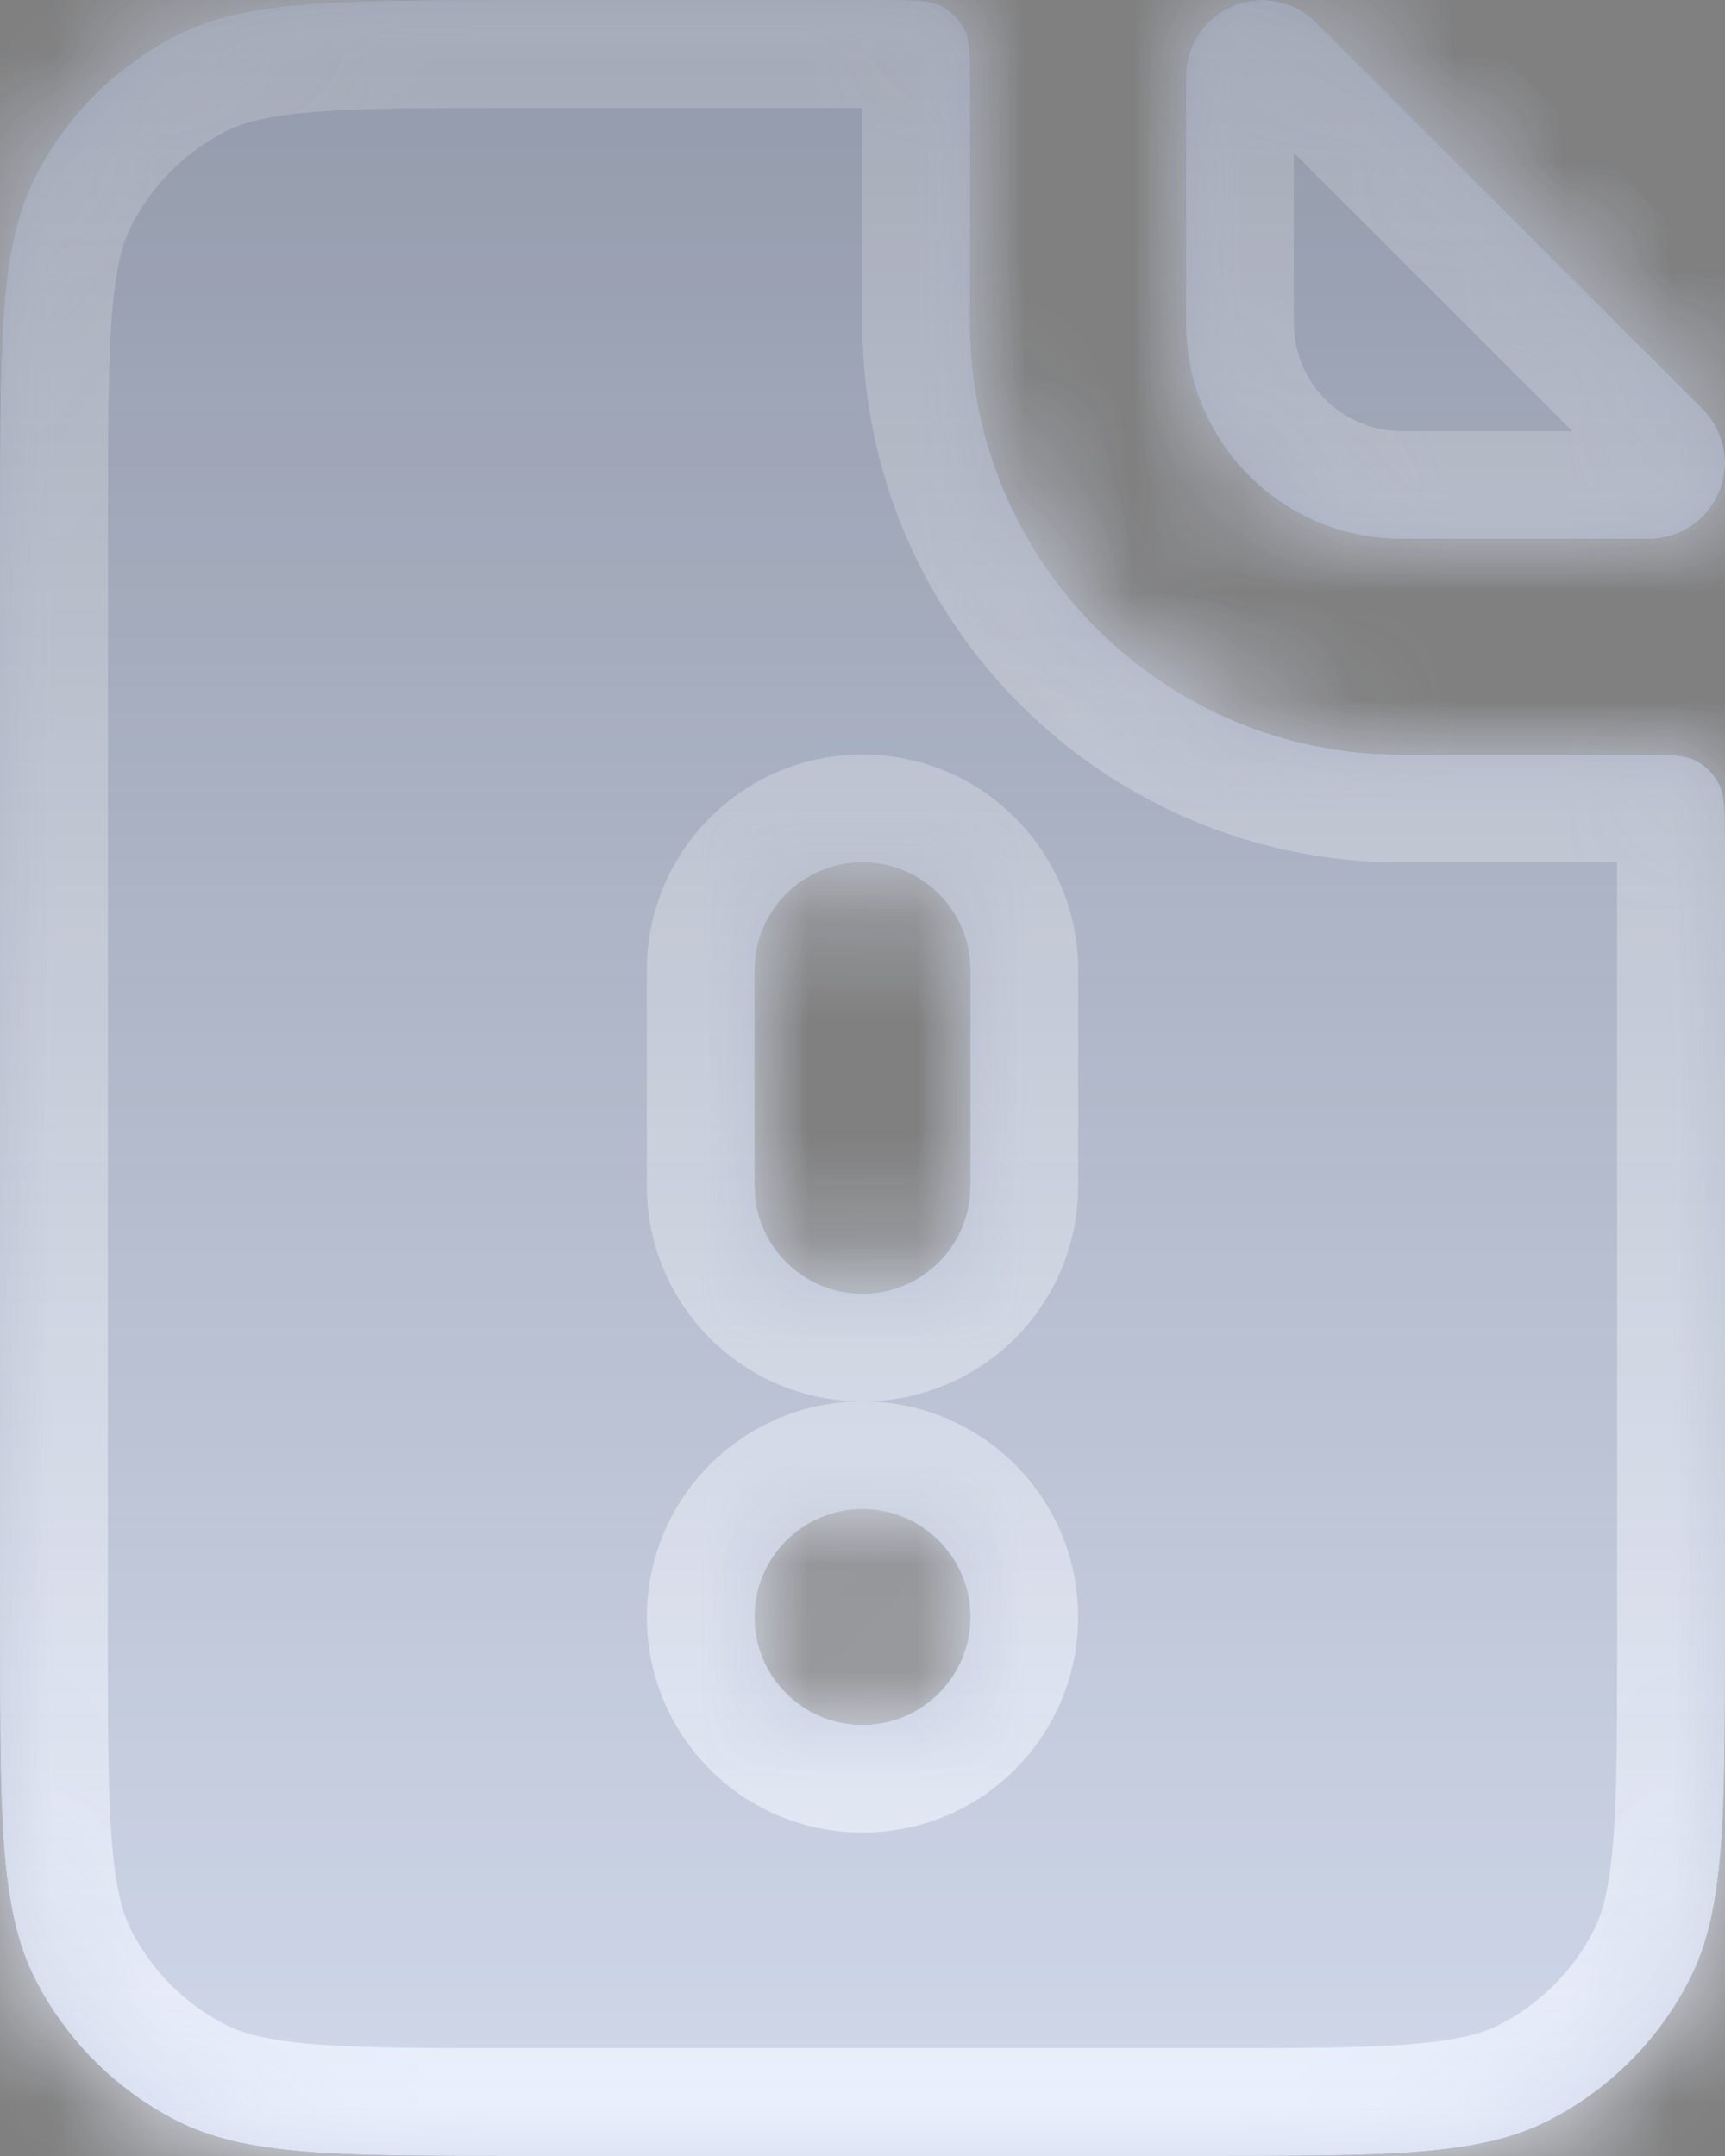 <svg width="16" height="20" viewBox="0 0 16 20" fill="none" xmlns="http://www.w3.org/2000/svg">
<rect x="0" y="0" width="16" height="20" fill="#808080" stroke="none"/>
<mask id="path-1-inside-1_2358_1182" fill="white">
<path fill-rule="evenodd" clip-rule="evenodd" d="M0.327 1.638C0 2.28 0 3.12 0 4.8V15.2C0 16.88 0 17.72 0.327 18.362C0.615 18.927 1.074 19.385 1.638 19.673C2.28 20 3.12 20 4.8 20H11.2C12.88 20 13.72 20 14.362 19.673C14.927 19.385 15.385 18.927 15.673 18.362C16 17.72 16 16.88 16 15.2V7.8C16 7.52 16 7.38 15.945 7.273C15.898 7.179 15.821 7.102 15.727 7.054C15.62 7 15.48 7 15.2 7H13C10.791 7 9 5.209 9 3V0.8C9 0.52 9 0.38 8.945 0.273C8.898 0.179 8.821 0.102 8.727 0.054C8.62 0 8.48 0 8.2 0H4.8C3.12 0 2.28 0 1.638 0.327C1.074 0.615 0.615 1.074 0.327 1.638ZM7 15C7 14.448 7.448 14 8 14C8.552 14 9 14.448 9 15C9 15.552 8.552 16 8 16C7.448 16 7 15.552 7 15ZM9 9C9 8.448 8.552 8 8 8C7.448 8 7 8.448 7 9V11C7 11.552 7.448 12 8 12C8.552 12 9 11.552 9 11V9Z"/>
<path d="M11 0.707C11 0.317 11.317 0 11.707 0C11.895 0 12.075 0.074 12.207 0.207L15.793 3.793C15.925 3.925 16 4.105 16 4.293C16 4.683 15.683 5 15.293 5H13C11.895 5 11 4.105 11 3V0.707Z"/>
</mask>
<path fill-rule="evenodd" clip-rule="evenodd" d="M0.327 1.638C0 2.28 0 3.12 0 4.8V15.2C0 16.88 0 17.72 0.327 18.362C0.615 18.927 1.074 19.385 1.638 19.673C2.28 20 3.12 20 4.8 20H11.2C12.88 20 13.72 20 14.362 19.673C14.927 19.385 15.385 18.927 15.673 18.362C16 17.72 16 16.88 16 15.2V7.8C16 7.52 16 7.38 15.945 7.273C15.898 7.179 15.821 7.102 15.727 7.054C15.62 7 15.48 7 15.2 7H13C10.791 7 9 5.209 9 3V0.8C9 0.52 9 0.38 8.945 0.273C8.898 0.179 8.821 0.102 8.727 0.054C8.62 0 8.48 0 8.2 0H4.8C3.12 0 2.28 0 1.638 0.327C1.074 0.615 0.615 1.074 0.327 1.638ZM7 15C7 14.448 7.448 14 8 14C8.552 14 9 14.448 9 15C9 15.552 8.552 16 8 16C7.448 16 7 15.552 7 15ZM9 9C9 8.448 8.552 8 8 8C7.448 8 7 8.448 7 9V11C7 11.552 7.448 12 8 12C8.552 12 9 11.552 9 11V9Z" fill="#12131A"/>
<path fill-rule="evenodd" clip-rule="evenodd" d="M0.327 1.638C0 2.28 0 3.12 0 4.8V15.2C0 16.88 0 17.72 0.327 18.362C0.615 18.927 1.074 19.385 1.638 19.673C2.28 20 3.12 20 4.8 20H11.2C12.88 20 13.72 20 14.362 19.673C14.927 19.385 15.385 18.927 15.673 18.362C16 17.72 16 16.88 16 15.2V7.8C16 7.52 16 7.38 15.945 7.273C15.898 7.179 15.821 7.102 15.727 7.054C15.62 7 15.48 7 15.2 7H13C10.791 7 9 5.209 9 3V0.8C9 0.52 9 0.38 8.945 0.273C8.898 0.179 8.821 0.102 8.727 0.054C8.62 0 8.48 0 8.2 0H4.8C3.12 0 2.28 0 1.638 0.327C1.074 0.615 0.615 1.074 0.327 1.638ZM7 15C7 14.448 7.448 14 8 14C8.552 14 9 14.448 9 15C9 15.552 8.552 16 8 16C7.448 16 7 15.552 7 15ZM9 9C9 8.448 8.552 8 8 8C7.448 8 7 8.448 7 9V11C7 11.552 7.448 12 8 12C8.552 12 9 11.552 9 11V9Z" fill="#D1D9EB"/>
<path fill-rule="evenodd" clip-rule="evenodd" d="M0.327 1.638C0 2.28 0 3.12 0 4.8V15.2C0 16.88 0 17.72 0.327 18.362C0.615 18.927 1.074 19.385 1.638 19.673C2.28 20 3.12 20 4.8 20H11.2C12.88 20 13.72 20 14.362 19.673C14.927 19.385 15.385 18.927 15.673 18.362C16 17.72 16 16.88 16 15.2V7.8C16 7.52 16 7.38 15.945 7.273C15.898 7.179 15.821 7.102 15.727 7.054C15.62 7 15.48 7 15.2 7H13C10.791 7 9 5.209 9 3V0.8C9 0.52 9 0.38 8.945 0.273C8.898 0.179 8.821 0.102 8.727 0.054C8.62 0 8.48 0 8.2 0H4.8C3.12 0 2.28 0 1.638 0.327C1.074 0.615 0.615 1.074 0.327 1.638ZM7 15C7 14.448 7.448 14 8 14C8.552 14 9 14.448 9 15C9 15.552 8.552 16 8 16C7.448 16 7 15.552 7 15ZM9 9C9 8.448 8.552 8 8 8C7.448 8 7 8.448 7 9V11C7 11.552 7.448 12 8 12C8.552 12 9 11.552 9 11V9Z" fill="url(#paint0_linear_2358_1182)"/>
<path d="M11 0.707C11 0.317 11.317 0 11.707 0C11.895 0 12.075 0.074 12.207 0.207L15.793 3.793C15.925 3.925 16 4.105 16 4.293C16 4.683 15.683 5 15.293 5H13C11.895 5 11 4.105 11 3V0.707Z" fill="#12131A"/>
<path d="M11 0.707C11 0.317 11.317 0 11.707 0C11.895 0 12.075 0.074 12.207 0.207L15.793 3.793C15.925 3.925 16 4.105 16 4.293C16 4.683 15.683 5 15.293 5H13C11.895 5 11 4.105 11 3V0.707Z" fill="#D1D9EB"/>
<path d="M11 0.707C11 0.317 11.317 0 11.707 0C11.895 0 12.075 0.074 12.207 0.207L15.793 3.793C15.925 3.925 16 4.105 16 4.293C16 4.683 15.683 5 15.293 5H13C11.895 5 11 4.105 11 3V0.707Z" fill="url(#paint1_linear_2358_1182)"/>
<path d="M0.327 1.638L1.218 2.092L0.327 1.638ZM0.327 18.362L1.218 17.908L1.218 17.908L0.327 18.362ZM1.638 19.673L1.184 20.564H1.184L1.638 19.673ZM14.362 19.673L14.816 20.564H14.816L14.362 19.673ZM15.673 18.362L14.782 17.908L14.782 17.908L15.673 18.362ZM1.638 0.327L2.092 1.218L1.638 0.327ZM8.945 0.273L8.055 0.727L8.945 0.273ZM8.727 0.054L8.273 0.946L8.727 0.054ZM15.945 7.273L15.055 7.727L15.945 7.273ZM15.727 7.054L15.273 7.946L15.727 7.054ZM15.793 3.793L16.5 3.086L15.793 3.793ZM12.207 0.207L11.5 0.914L12.207 0.207ZM1 4.8C1 3.943 1.001 3.361 1.038 2.911C1.073 2.473 1.138 2.248 1.218 2.092L-0.564 1.184C-0.811 1.669 -0.91 2.186 -0.956 2.748C-1.001 3.299 -1 3.976 -1 4.8H1ZM1 15.2V4.8H-1V15.2H1ZM1.218 17.908C1.138 17.752 1.073 17.527 1.038 17.089C1.001 16.639 1 16.057 1 15.2H-1C-1 16.024 -1.001 16.701 -0.956 17.252C-0.91 17.814 -0.811 18.331 -0.564 18.816L1.218 17.908ZM2.092 18.782C1.716 18.59 1.41 18.284 1.218 17.908L-0.564 18.816C-0.181 19.569 0.431 20.18 1.184 20.564L2.092 18.782ZM4.8 19C3.943 19 3.361 18.999 2.911 18.962C2.473 18.927 2.248 18.862 2.092 18.782L1.184 20.564C1.669 20.811 2.186 20.91 2.748 20.956C3.299 21.001 3.976 21 4.8 21V19ZM11.2 19H4.8V21H11.2V19ZM13.908 18.782C13.752 18.862 13.527 18.927 13.089 18.962C12.639 18.999 12.057 19 11.2 19V21C12.024 21 12.701 21.001 13.252 20.956C13.814 20.91 14.331 20.811 14.816 20.564L13.908 18.782ZM14.782 17.908C14.59 18.284 14.284 18.59 13.908 18.782L14.816 20.564C15.569 20.18 16.18 19.569 16.564 18.816L14.782 17.908ZM15 15.2C15 16.057 14.999 16.639 14.962 17.089C14.927 17.527 14.862 17.752 14.782 17.908L16.564 18.816C16.811 18.331 16.91 17.814 16.956 17.252C17.001 16.701 17 16.024 17 15.2H15ZM15 7.8V15.2H17V7.8H15ZM13 8H15.2V6H13V8ZM8 3C8 5.761 10.239 8 13 8V6C11.343 6 10 4.657 10 3H8ZM8 0.8V3H10V0.8H8ZM4.8 1H8.2V-1H4.8V1ZM2.092 1.218C2.248 1.138 2.473 1.073 2.911 1.038C3.361 1.001 3.943 1 4.8 1V-1C3.976 -1 3.299 -1.001 2.748 -0.956C2.186 -0.91 1.669 -0.811 1.184 -0.564L2.092 1.218ZM1.218 2.092C1.41 1.716 1.716 1.41 2.092 1.218L1.184 -0.564C0.431 -0.181 -0.181 0.431 -0.564 1.184L1.218 2.092ZM8 13C6.895 13 6 13.895 6 15H8V13ZM10 15C10 13.895 9.105 13 8 13V15H10ZM8 17C9.105 17 10 16.105 10 15H8V17ZM6 15C6 16.105 6.895 17 8 17V15H6ZM8 9H10C10 7.895 9.105 7 8 7V9ZM8 9V7C6.895 7 6 7.895 6 9H8ZM8 11V9H6V11H8ZM8 11H6C6 12.105 6.895 13 8 13V11ZM8 11V13C9.105 13 10 12.105 10 11H8ZM8 9V11H10V9H8ZM10 0.8C10 0.676 10.001 0.524 9.99 0.39C9.978 0.245 9.948 0.037 9.837 -0.181L8.055 0.727C8.027 0.673 8.012 0.624 8.004 0.59C7.996 0.559 7.996 0.543 7.997 0.553C7.997 0.563 7.999 0.586 7.999 0.63C8 0.675 8 0.728 8 0.8H10ZM8.2 1C8.272 1 8.325 1 8.37 1.001C8.414 1.001 8.437 1.003 8.447 1.003C8.457 1.004 8.441 1.004 8.41 0.996C8.376 0.988 8.327 0.973 8.273 0.946L9.181 -0.837C8.963 -0.948 8.755 -0.978 8.61 -0.99C8.476 -1.001 8.324 -1 8.2 -1V1ZM9.837 -0.181C9.693 -0.463 9.463 -0.693 9.181 -0.837L8.273 0.946C8.179 0.898 8.102 0.821 8.055 0.727L9.837 -0.181ZM17 7.8C17 7.676 17.001 7.524 16.99 7.39C16.978 7.245 16.948 7.037 16.837 6.819L15.055 7.727C15.027 7.673 15.012 7.624 15.004 7.59C14.996 7.559 14.996 7.543 14.996 7.553C14.997 7.563 14.999 7.586 14.999 7.63C15 7.675 15 7.728 15 7.8H17ZM15.2 8C15.272 8 15.325 8 15.37 8.001C15.415 8.001 15.437 8.003 15.447 8.003C15.457 8.004 15.441 8.004 15.41 7.996C15.376 7.988 15.327 7.973 15.273 7.946L16.181 6.163C15.963 6.052 15.755 6.022 15.61 6.01C15.476 5.999 15.323 6 15.2 6V8ZM16.837 6.819C16.693 6.537 16.463 6.307 16.181 6.163L15.273 7.946C15.179 7.898 15.102 7.821 15.055 7.727L16.837 6.819ZM15.293 4H13V6H15.293V4ZM12 3V0.707H10V3H12ZM11.5 0.914L15.086 4.5L16.5 3.086L12.914 -0.5L11.5 0.914ZM15.086 4.5C15.031 4.445 15 4.371 15 4.293H17C17 3.84 16.82 3.406 16.5 3.086L15.086 4.5ZM13 4C12.448 4 12 3.552 12 3H10C10 4.657 11.343 6 13 6V4ZM15.293 6C16.236 6 17 5.236 17 4.293H15C15 4.131 15.131 4 15.293 4V6ZM11.707 1C11.629 1 11.555 0.969 11.5 0.914L12.914 -0.5C12.594 -0.82 12.16 -1 11.707 -1V1ZM11.707 -1C10.764 -1 10 -0.236 10 0.707H12C12 0.869 11.869 1 11.707 1V-1Z" fill="#EDF2FF" mask="url(#path-1-inside-1_2358_1182)"/>
<path d="M0.327 1.638L1.218 2.092L0.327 1.638ZM0.327 18.362L1.218 17.908L1.218 17.908L0.327 18.362ZM1.638 19.673L1.184 20.564H1.184L1.638 19.673ZM14.362 19.673L14.816 20.564H14.816L14.362 19.673ZM15.673 18.362L14.782 17.908L14.782 17.908L15.673 18.362ZM1.638 0.327L2.092 1.218L1.638 0.327ZM8.945 0.273L8.055 0.727L8.945 0.273ZM8.727 0.054L8.273 0.946L8.727 0.054ZM15.945 7.273L15.055 7.727L15.945 7.273ZM15.727 7.054L15.273 7.946L15.727 7.054ZM15.793 3.793L16.5 3.086L15.793 3.793ZM12.207 0.207L11.5 0.914L12.207 0.207ZM1 4.8C1 3.943 1.001 3.361 1.038 2.911C1.073 2.473 1.138 2.248 1.218 2.092L-0.564 1.184C-0.811 1.669 -0.91 2.186 -0.956 2.748C-1.001 3.299 -1 3.976 -1 4.8H1ZM1 15.2V4.8H-1V15.2H1ZM1.218 17.908C1.138 17.752 1.073 17.527 1.038 17.089C1.001 16.639 1 16.057 1 15.2H-1C-1 16.024 -1.001 16.701 -0.956 17.252C-0.91 17.814 -0.811 18.331 -0.564 18.816L1.218 17.908ZM2.092 18.782C1.716 18.59 1.41 18.284 1.218 17.908L-0.564 18.816C-0.181 19.569 0.431 20.18 1.184 20.564L2.092 18.782ZM4.8 19C3.943 19 3.361 18.999 2.911 18.962C2.473 18.927 2.248 18.862 2.092 18.782L1.184 20.564C1.669 20.811 2.186 20.91 2.748 20.956C3.299 21.001 3.976 21 4.8 21V19ZM11.2 19H4.8V21H11.2V19ZM13.908 18.782C13.752 18.862 13.527 18.927 13.089 18.962C12.639 18.999 12.057 19 11.2 19V21C12.024 21 12.701 21.001 13.252 20.956C13.814 20.91 14.331 20.811 14.816 20.564L13.908 18.782ZM14.782 17.908C14.59 18.284 14.284 18.59 13.908 18.782L14.816 20.564C15.569 20.18 16.18 19.569 16.564 18.816L14.782 17.908ZM15 15.2C15 16.057 14.999 16.639 14.962 17.089C14.927 17.527 14.862 17.752 14.782 17.908L16.564 18.816C16.811 18.331 16.91 17.814 16.956 17.252C17.001 16.701 17 16.024 17 15.2H15ZM15 7.8V15.2H17V7.8H15ZM13 8H15.2V6H13V8ZM8 3C8 5.761 10.239 8 13 8V6C11.343 6 10 4.657 10 3H8ZM8 0.8V3H10V0.8H8ZM4.8 1H8.2V-1H4.8V1ZM2.092 1.218C2.248 1.138 2.473 1.073 2.911 1.038C3.361 1.001 3.943 1 4.8 1V-1C3.976 -1 3.299 -1.001 2.748 -0.956C2.186 -0.91 1.669 -0.811 1.184 -0.564L2.092 1.218ZM1.218 2.092C1.41 1.716 1.716 1.41 2.092 1.218L1.184 -0.564C0.431 -0.181 -0.181 0.431 -0.564 1.184L1.218 2.092ZM8 13C6.895 13 6 13.895 6 15H8V13ZM10 15C10 13.895 9.105 13 8 13V15H10ZM8 17C9.105 17 10 16.105 10 15H8V17ZM6 15C6 16.105 6.895 17 8 17V15H6ZM8 9H10C10 7.895 9.105 7 8 7V9ZM8 9V7C6.895 7 6 7.895 6 9H8ZM8 11V9H6V11H8ZM8 11H6C6 12.105 6.895 13 8 13V11ZM8 11V13C9.105 13 10 12.105 10 11H8ZM8 9V11H10V9H8ZM10 0.8C10 0.676 10.001 0.524 9.99 0.39C9.978 0.245 9.948 0.037 9.837 -0.181L8.055 0.727C8.027 0.673 8.012 0.624 8.004 0.59C7.996 0.559 7.996 0.543 7.997 0.553C7.997 0.563 7.999 0.586 7.999 0.63C8 0.675 8 0.728 8 0.8H10ZM8.2 1C8.272 1 8.325 1 8.37 1.001C8.414 1.001 8.437 1.003 8.447 1.003C8.457 1.004 8.441 1.004 8.41 0.996C8.376 0.988 8.327 0.973 8.273 0.946L9.181 -0.837C8.963 -0.948 8.755 -0.978 8.61 -0.99C8.476 -1.001 8.324 -1 8.2 -1V1ZM9.837 -0.181C9.693 -0.463 9.463 -0.693 9.181 -0.837L8.273 0.946C8.179 0.898 8.102 0.821 8.055 0.727L9.837 -0.181ZM17 7.8C17 7.676 17.001 7.524 16.99 7.39C16.978 7.245 16.948 7.037 16.837 6.819L15.055 7.727C15.027 7.673 15.012 7.624 15.004 7.59C14.996 7.559 14.996 7.543 14.996 7.553C14.997 7.563 14.999 7.586 14.999 7.63C15 7.675 15 7.728 15 7.8H17ZM15.2 8C15.272 8 15.325 8 15.37 8.001C15.415 8.001 15.437 8.003 15.447 8.003C15.457 8.004 15.441 8.004 15.41 7.996C15.376 7.988 15.327 7.973 15.273 7.946L16.181 6.163C15.963 6.052 15.755 6.022 15.61 6.01C15.476 5.999 15.323 6 15.2 6V8ZM16.837 6.819C16.693 6.537 16.463 6.307 16.181 6.163L15.273 7.946C15.179 7.898 15.102 7.821 15.055 7.727L16.837 6.819ZM15.293 4H13V6H15.293V4ZM12 3V0.707H10V3H12ZM11.5 0.914L15.086 4.5L16.5 3.086L12.914 -0.5L11.5 0.914ZM15.086 4.5C15.031 4.445 15 4.371 15 4.293H17C17 3.84 16.82 3.406 16.5 3.086L15.086 4.5ZM13 4C12.448 4 12 3.552 12 3H10C10 4.657 11.343 6 13 6V4ZM15.293 6C16.236 6 17 5.236 17 4.293H15C15 4.131 15.131 4 15.293 4V6ZM11.707 1C11.629 1 11.555 0.969 11.5 0.914L12.914 -0.5C12.594 -0.82 12.16 -1 11.707 -1V1ZM11.707 -1C10.764 -1 10 -0.236 10 0.707H12C12 0.869 11.869 1 11.707 1V-1Z" fill="url(#paint2_linear_2358_1182)" mask="url(#path-1-inside-1_2358_1182)"/>
<defs>
<linearGradient id="paint0_linear_2358_1182" x1="8" y1="20.143" x2="8" y2="-0.143" gradientUnits="userSpaceOnUse">
<stop stop-color="#1C2230" stop-opacity="0"/>
<stop offset="1" stop-color="#1C2230" stop-opacity="0.35"/>
</linearGradient>
<linearGradient id="paint1_linear_2358_1182" x1="8" y1="20.143" x2="8" y2="-0.143" gradientUnits="userSpaceOnUse">
<stop stop-color="#1C2230" stop-opacity="0"/>
<stop offset="1" stop-color="#1C2230" stop-opacity="0.35"/>
</linearGradient>
<linearGradient id="paint2_linear_2358_1182" x1="8" y1="20.143" x2="8" y2="-0.143" gradientUnits="userSpaceOnUse">
<stop stop-color="#1C2230" stop-opacity="0"/>
<stop offset="1" stop-color="#1C2230" stop-opacity="0.35"/>
</linearGradient>
</defs>
</svg>
